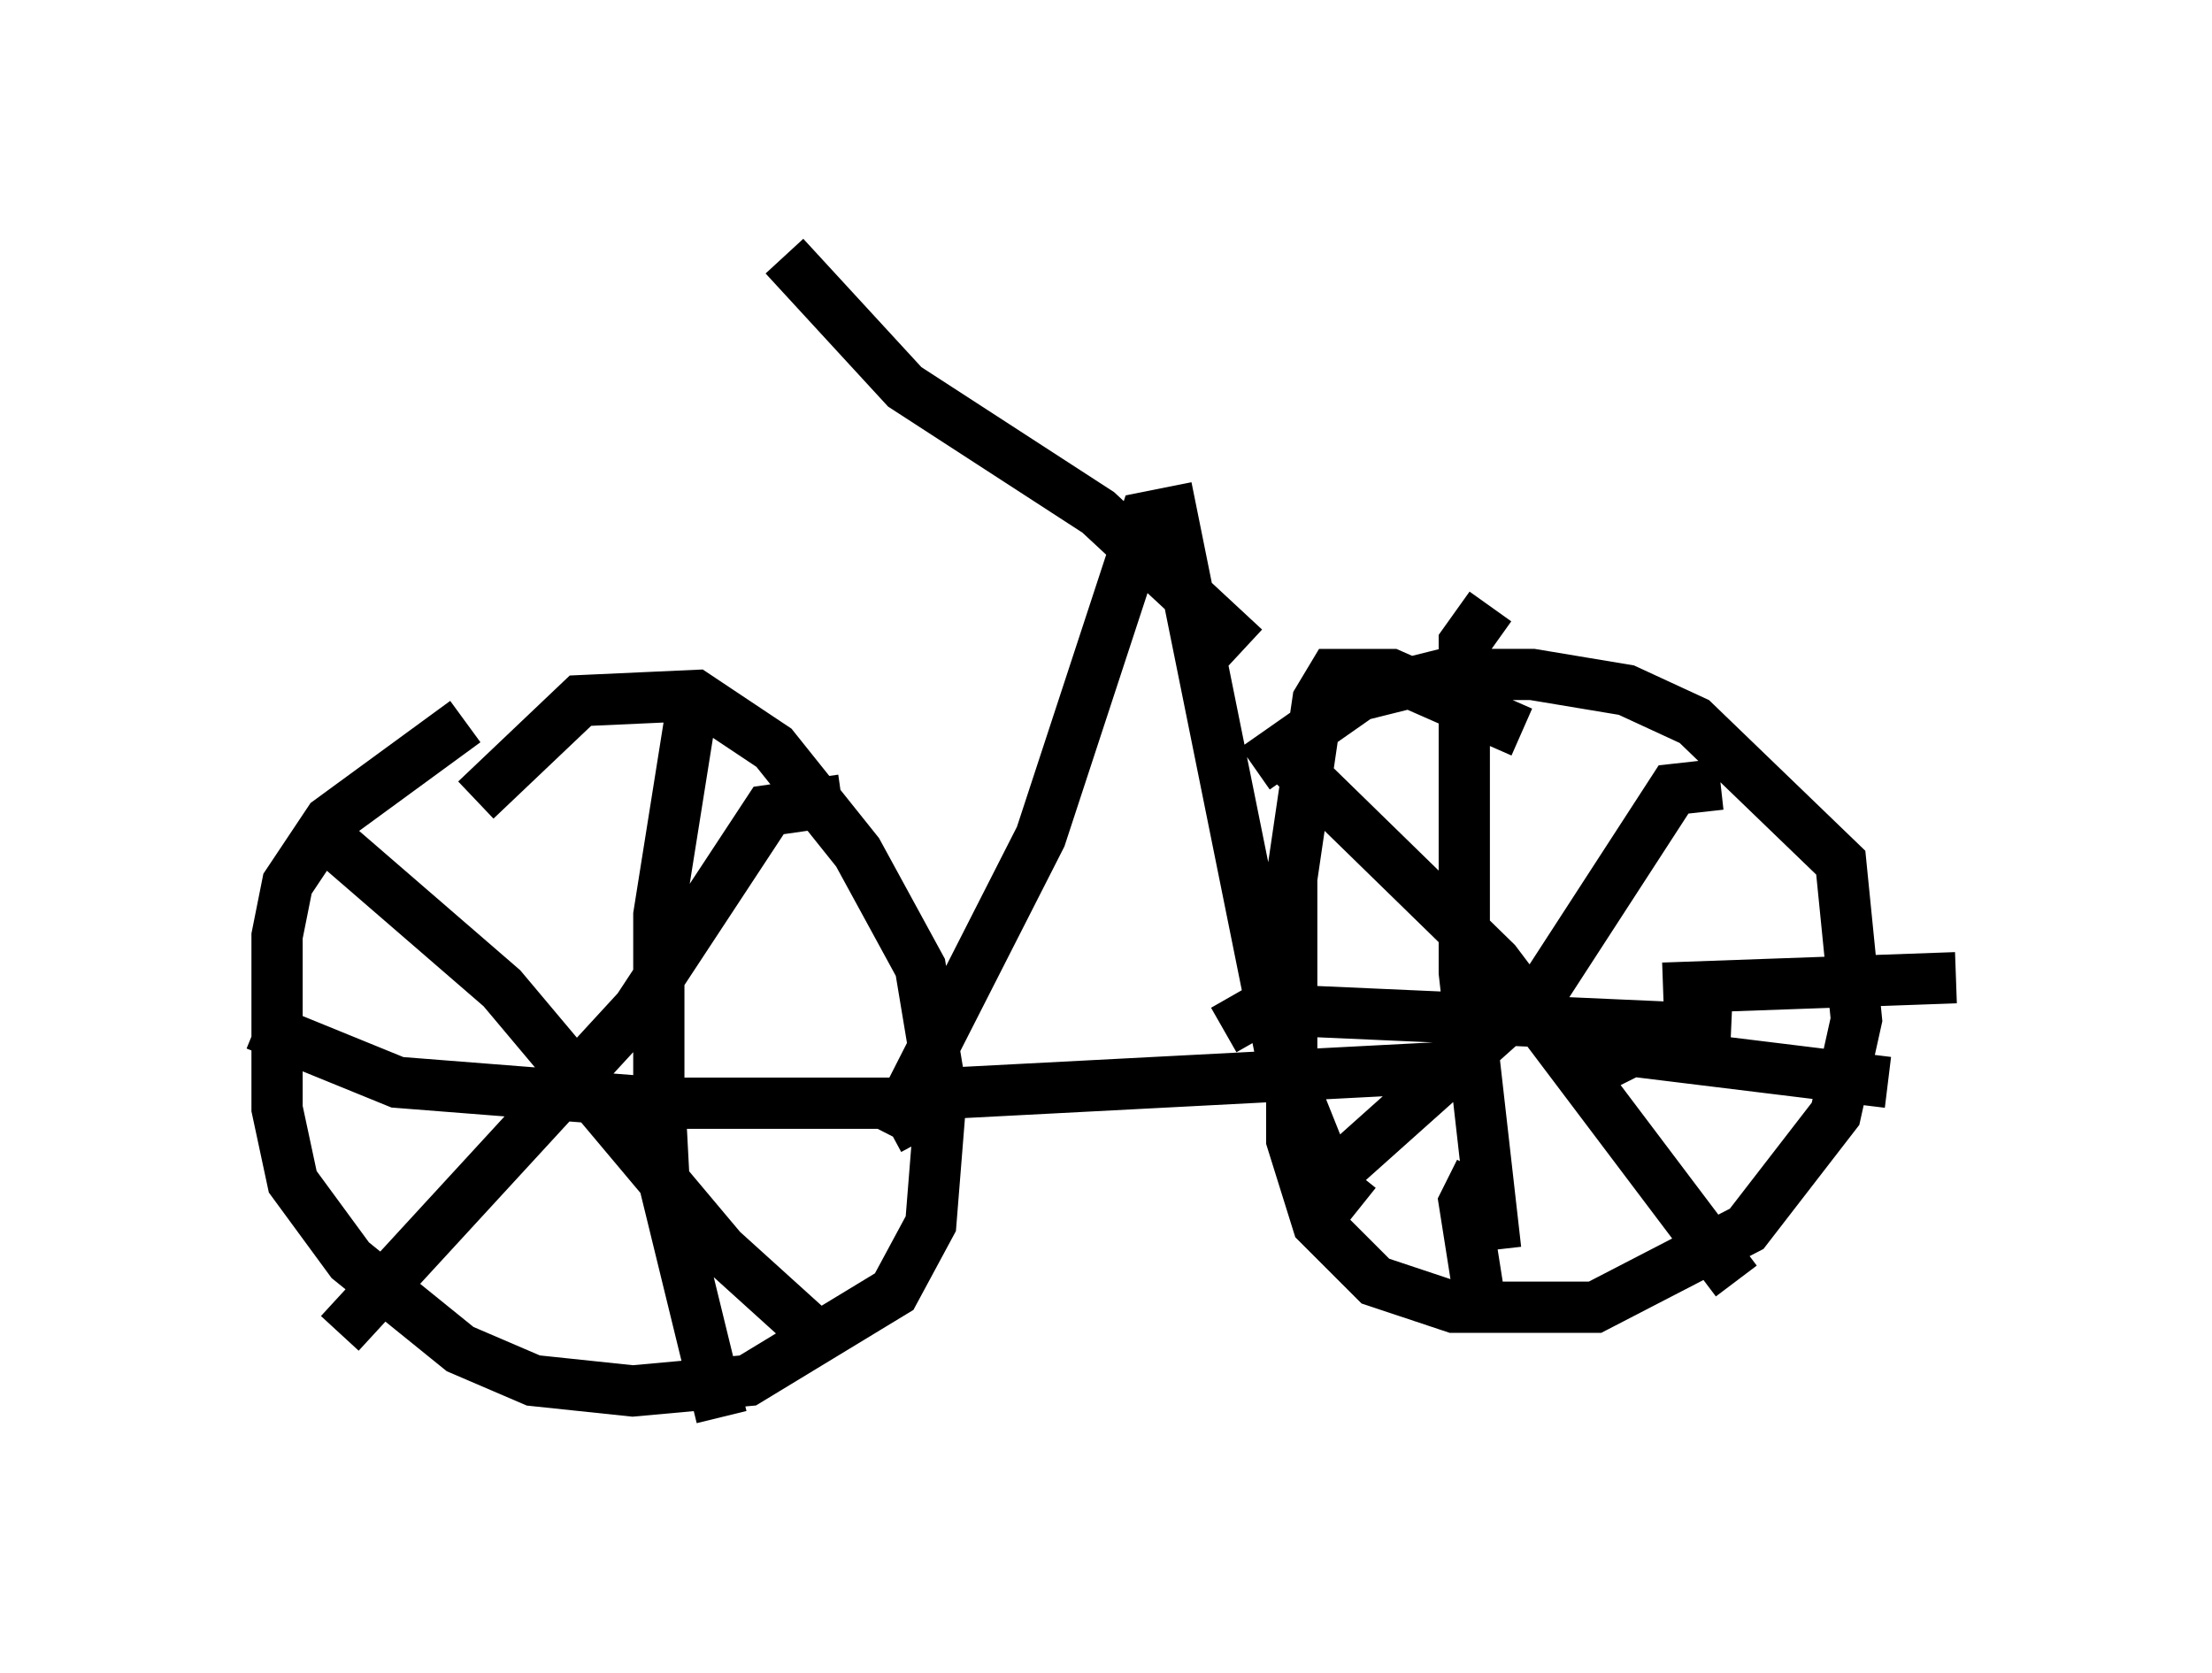 <?xml version="1.0" encoding="utf-8" ?>
<svg baseProfile="full" height="32.663" version="1.1" width="43.177" xmlns="http://www.w3.org/2000/svg" xmlns:ev="http://www.w3.org/2001/xml-events" xmlns:xlink="http://www.w3.org/1999/xlink"><defs /><rect fill="white" height="32.663" width="43.177" x="0" y="0" /><path d="M12.452, 14.188 m-3.369, -0.102 l-2.654, 1.94 -0.817, 1.225 l-0.204, 1.021 0.0, 3.369 l0.306, 1.429 1.123, 1.531 l2.144, 1.735 1.429, 0.613 l1.94, 0.204 2.246, -0.204 l2.858, -1.735 0.715, -1.327 l0.204, -2.552 -0.408, -2.45 l-1.225, -2.246 -1.633, -2.042 l-1.531, -1.021 -2.246, 0.102 l-2.042, 1.94 m20.417, -1.327 l-2.552, -1.123 -1.123, 0.0 l-0.306, 0.51 -0.51, 3.471 l0.0, 5.104 0.51, 1.633 l1.123, 1.123 1.531, 0.51 l2.756, 0.0 2.96, -1.531 l1.735, -2.246 0.408, -1.838 l-0.306, -3.063 -2.858, -2.756 l-1.327, -0.613 -1.838, -0.306 l-1.735, 0.0 -1.633, 0.408 l-2.042, 1.429 m-10.923, -1.633 l-0.715, 4.492 0.0, 3.267 l0.102, 1.94 1.123, 4.594 m-8.065, -11.638 l3.777, 3.267 4.288, 5.104 l2.144, 1.94 m0.204, -10.719 l-1.429, 0.204 -2.552, 3.879 l-5.819, 6.329 m22.459, -14.19 l-0.51, 0.715 0.0, 6.431 l0.613, 5.41 m-5.308, -4.288 l0.715, -0.408 9.188, 0.408 m-0.204, -4.798 l-0.919, 0.102 -2.45, 3.777 l-4.798, 4.288 m-0.408, -8.779 l4.185, 4.083 4.696, 6.227 m-28.89, -5.002 l2.756, 1.123 5.206, 0.408 l5.308, 0.0 m14.19, -2.246 l5.717, -0.204 m-9.29, 3.777 l-0.306, 0.613 0.306, 1.94 m2.144, -4.492 l0.817, -0.408 5.002, 0.613 m-19.498, 0.919 l1.327, -0.715 9.8, -0.51 m-11.127, 1.327 l2.96, -5.819 2.042, -6.227 l0.51, -0.102 2.144, 10.617 l1.021, 2.552 0.51, 0.408 m-2.246, -10.923 l-2.858, -2.654 -3.777, -2.45 l-2.348, -2.552 " fill="none" stroke="black" stroke-width="1" /></svg>